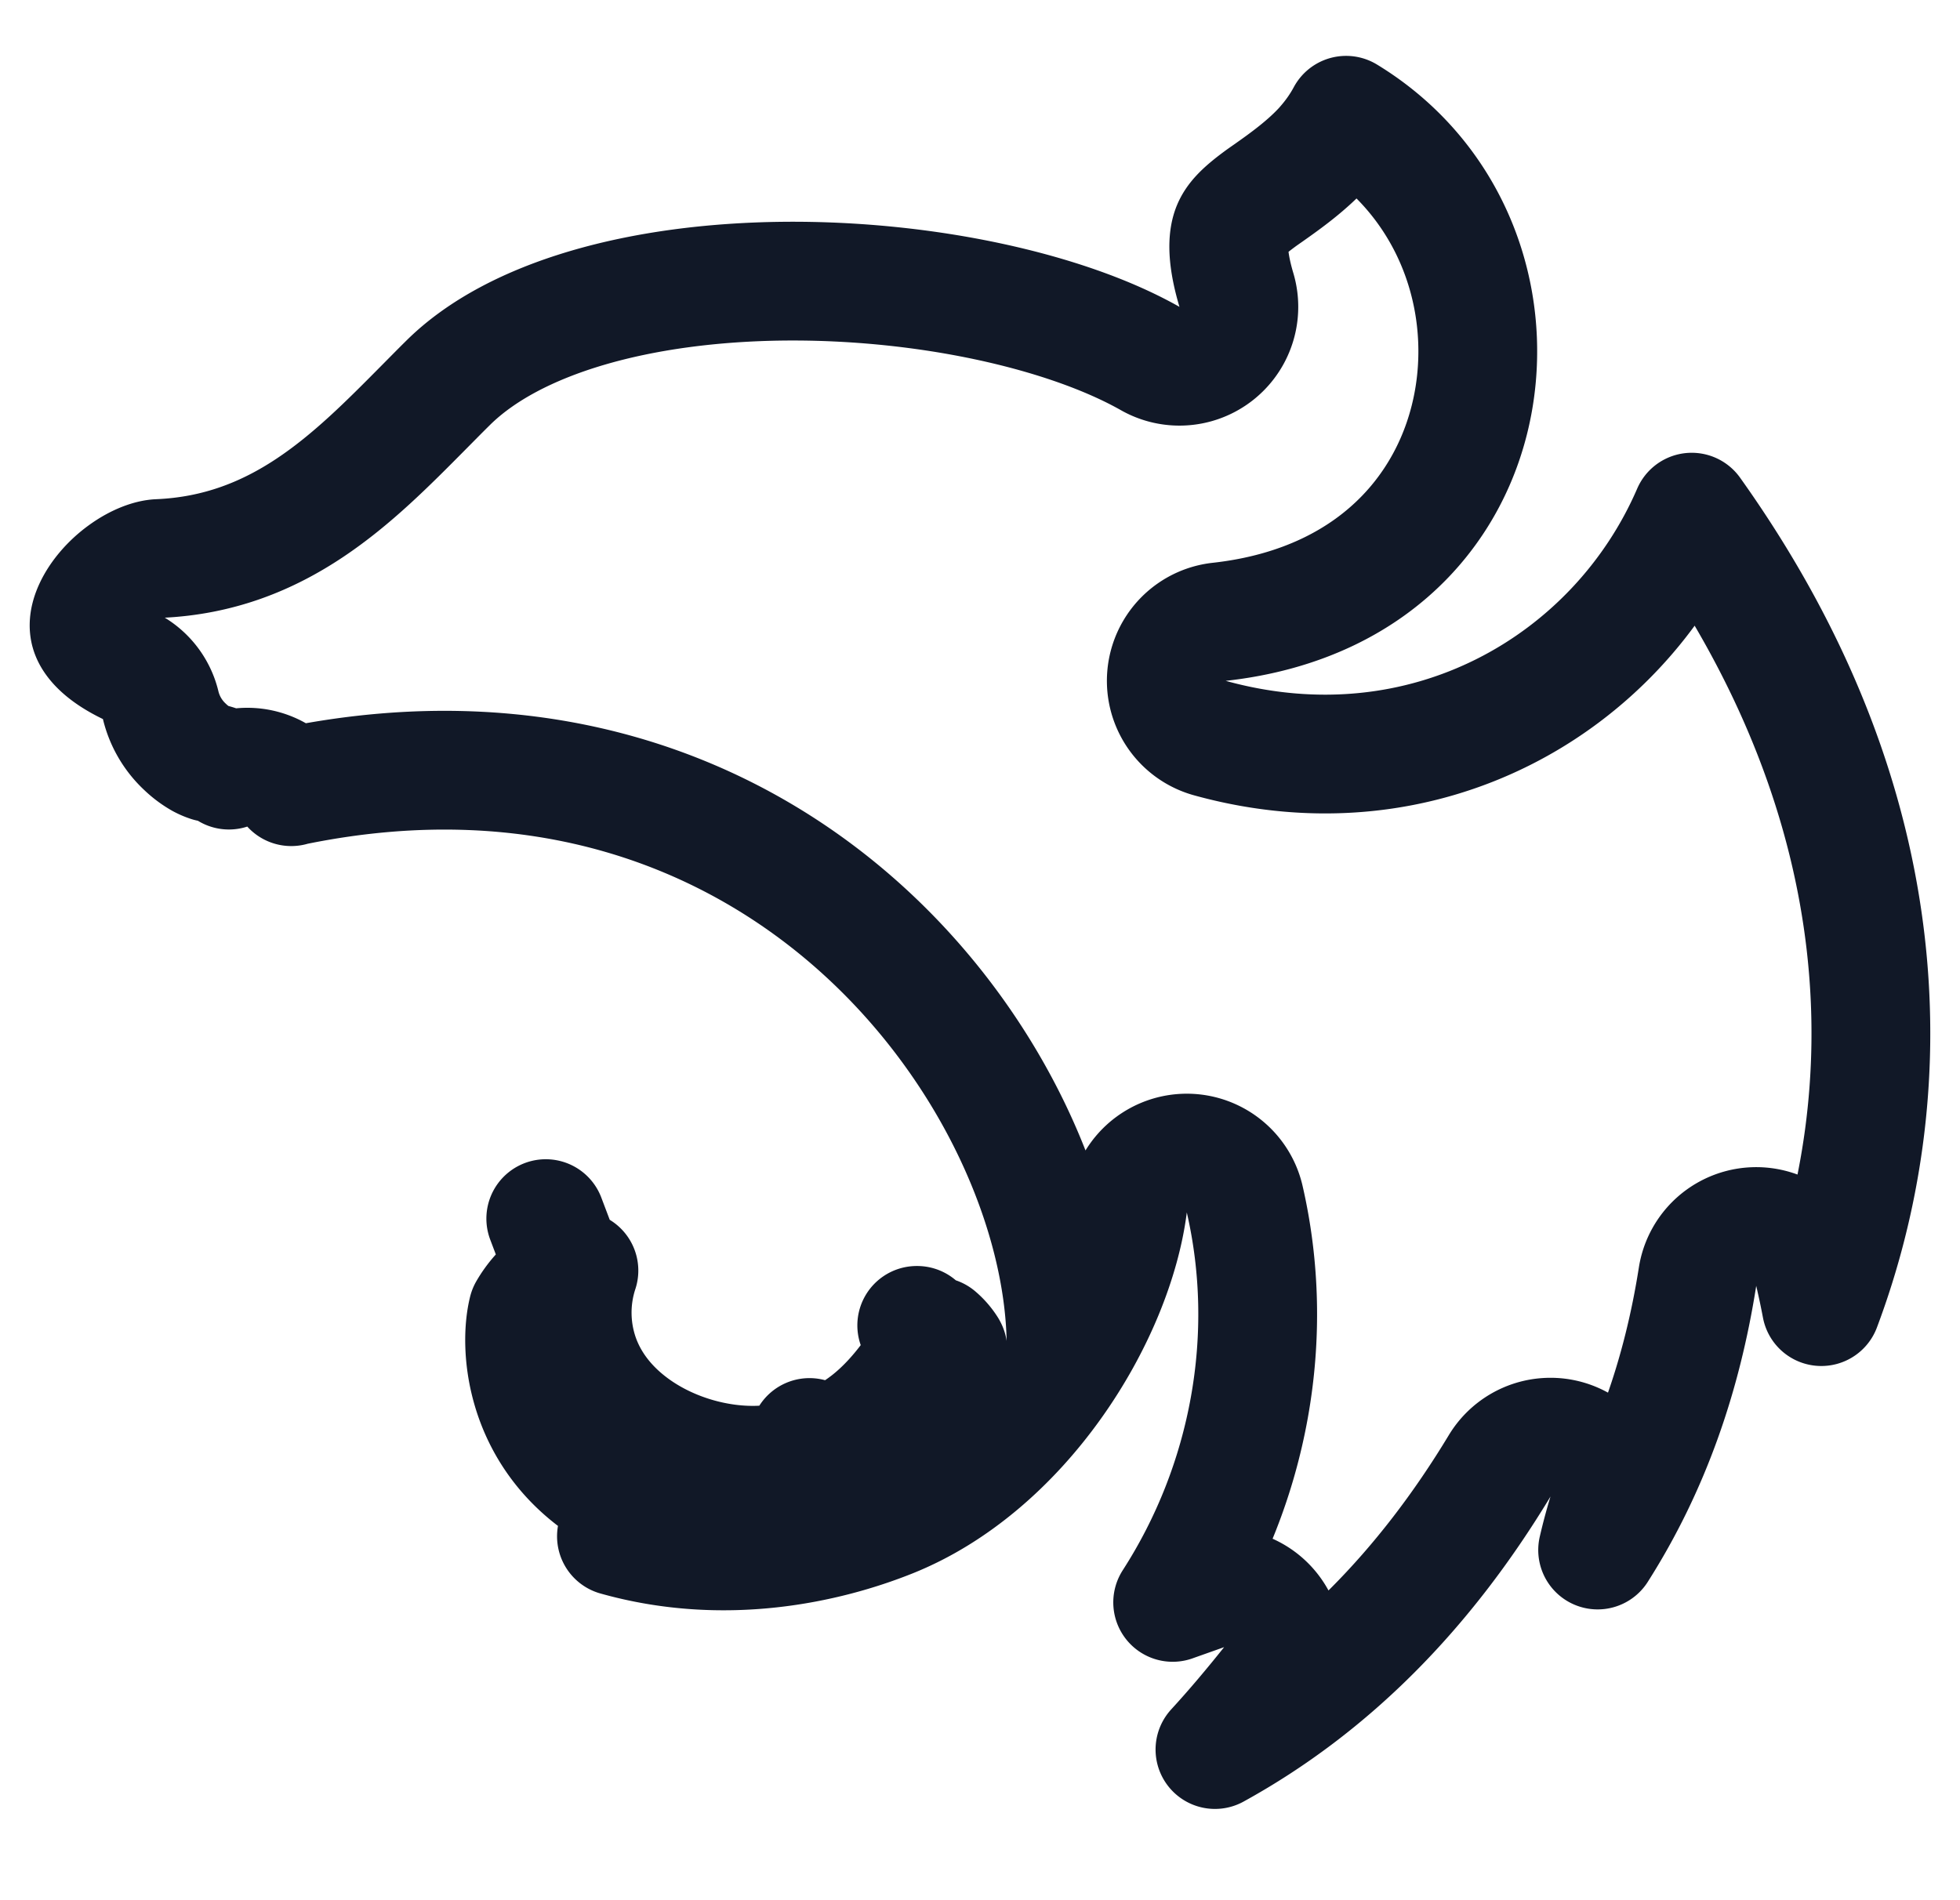 <svg xmlns="http://www.w3.org/2000/svg" width="33" height="32" fill="none" viewBox="0 0 33 32"><g clip-path="url(#a)"><path stroke="#111827" stroke-linejoin="round" stroke-width="2" d="M22.31 2.449c.135-.154.255-.323.354-.508 1.62.987 2.35 2.736 2.197 4.411-.178 1.955-1.565 3.814-4.336 4.12a1 1 0 0 0-.157 1.957c3.617 1.001 6.861-.901 8.115-3.804 3.598 5.047 3.491 9.896 2.182 13.379-.036-.191-.077-.384-.123-.579a1 1 0 0 0-1.961.075c-.26 1.653-.787 3.196-1.682 4.603a9.23 9.23 0 0 1 .162-.607 1 1 0 0 0-1.811-.812c-1.265 2.096-2.85 3.709-4.794 4.779.333-.363.642-.732.937-1.102a1 1 0 0 0-1.119-1.564l-.53.188c1.296-2.012 1.744-4.485 1.212-6.793a1 1 0 0 0-1.966.1c-.115.909-.552 2.017-1.269 3.02-.714 1-1.657 1.826-2.722 2.254-1.089.437-2.8.819-4.62.306a1 1 0 0 0-.378-.97c-1.19-.907-1.256-2.262-1.115-2.826a1.677 1.677 0 0 1 .187-.261c.152-.173.32-.301.47-.358l-.354-.935.354.935c.069-.026.138-.046.204-.06a2.27 2.27 0 0 0 .023 1.484c.17.463.477.82.809 1.08.642.505 1.509.752 2.26.71a1 1 0 0 0 .79-.463 1 1 0 0 0 .813-.13c.56-.37.99-.961 1.33-1.57a.912.912 0 0 1 .181.208 1 1 0 0 0 1.996-.106c-.028-2.199-1.224-4.938-3.396-6.923-2.215-2.025-5.466-3.288-9.571-2.458a1.013 1.013 0 0 0-.078.019.997.997 0 0 0-1.05-.279.998.998 0 0 0-.327-.128.819.819 0 0 1-.14-.06 1.363 1.363 0 0 1-.267-.199 1.409 1.409 0 0 1-.414-.703 1 1 0 0 0-.538-.67c-.48-.232-.609-.45-.644-.543-.035-.09-.042-.225.05-.422.096-.205.279-.424.514-.593.24-.173.456-.24.582-.245C4.702 9.32 5.944 8.061 7.13 6.864c.14-.141.278-.282.417-.419 1.114-1.101 3.236-1.686 5.656-1.71 2.389-.022 4.757.507 6.163 1.303a1 1 0 0 0 1.45-1.158c-.19-.639-.125-.92-.077-1.039.055-.133.167-.264.465-.484.043-.032.096-.069.155-.11.263-.186.658-.464.952-.798ZM15.442 22.32h-.007.007Zm.517.409v-.001Z"/></g><defs><clipPath id="a"><path fill="#fff" d="M.5 0h32v32H.5z"/></clipPath></defs></svg>